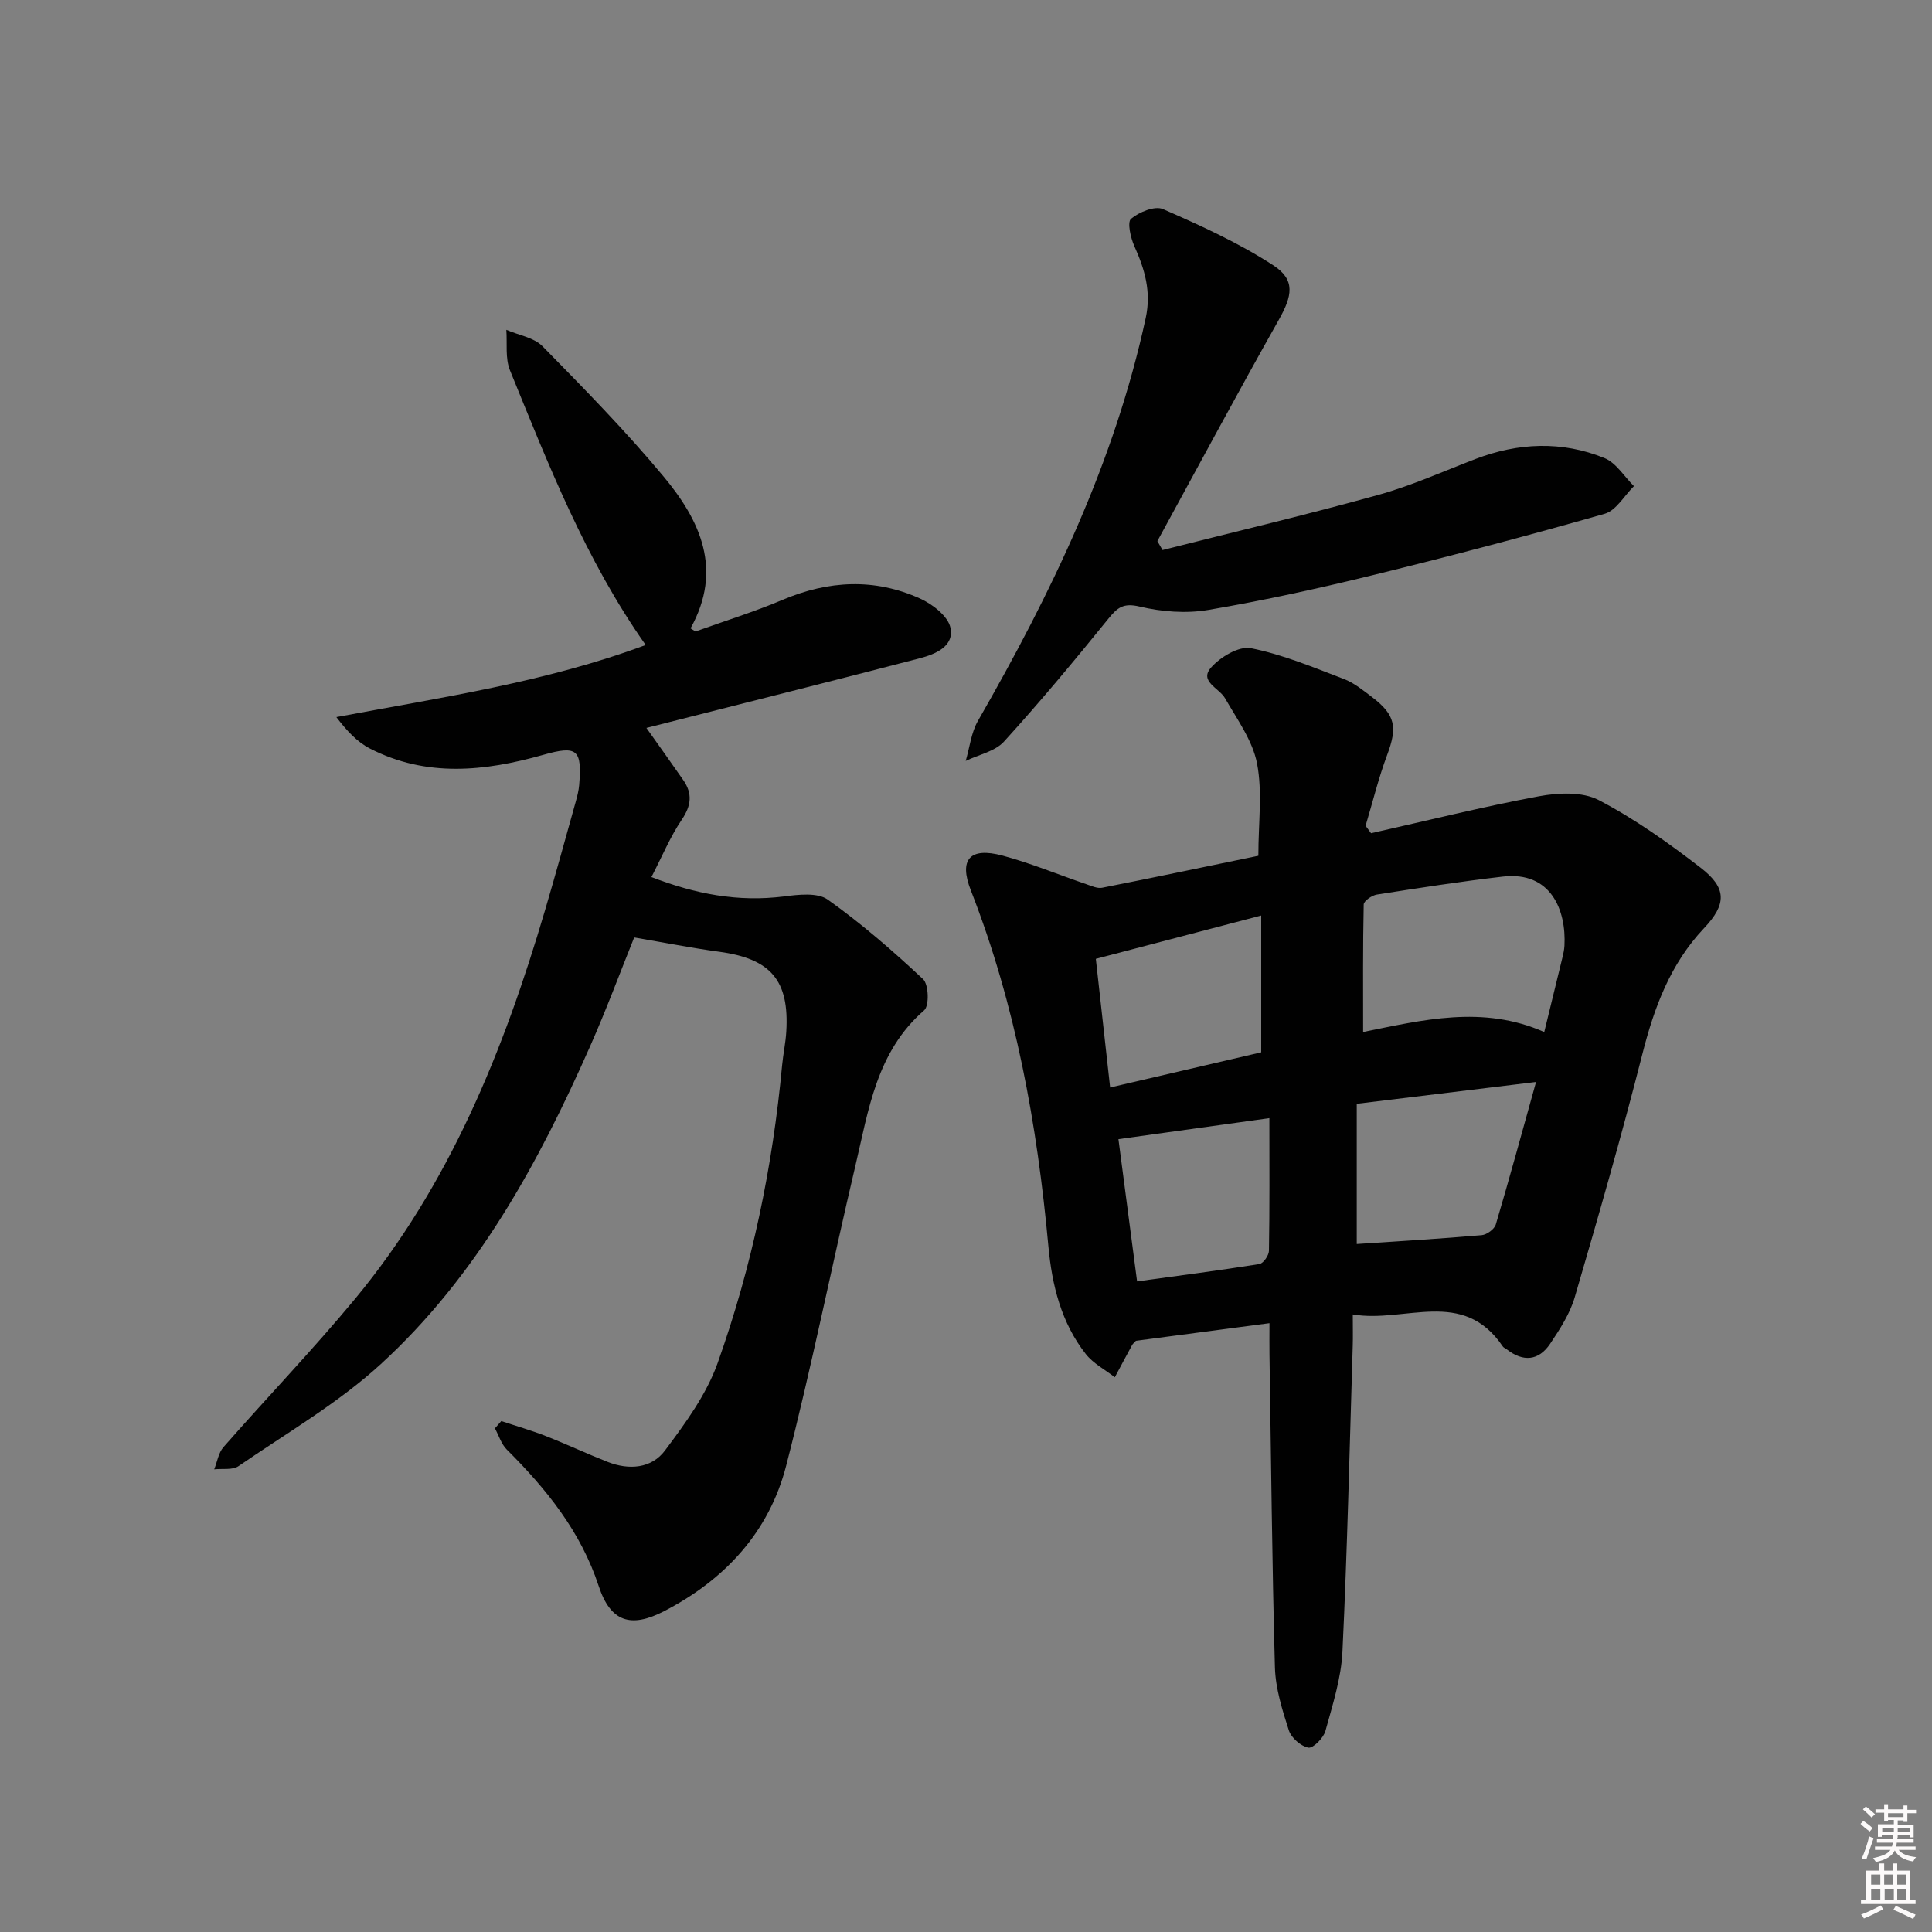 <svg enable-background="new 0 0 400 400" viewBox="0 0 400 400" xmlns="http://www.w3.org/2000/svg"><rect x="0" y="0" width="400" height="400" fill="#808080" stroke="none"/><path d="m385.2 377.6.6-.6c.6.4 1.3.9 1.9 1.5l-.6.7c-.8-.6-1.4-1.1-1.9-1.6zm.3 7.1c.6-1.4 1.1-2.9 1.5-4.5.3.1.6.3.9.4-.5 1.4-1 2.9-1.5 4.4l-.9-.2zm.2-10.1.6-.6c.7.5 1.3 1.1 1.9 1.6l-.7.7c-.6-.6-1.2-1.2-1.8-1.7zm8.4-.8h.8v.9h1.8v.7h-1.8v1.8h-.8v-.3h-1.2v.9h3.3v2.6h-.8v-.4h-2.5c0 .3 0 .6-.1.8h3.4v.7h-3.5c0 .3-.1.6-.1.8h4v.7h-3.5c.7.9 1.9 1.3 3.6 1.5-.2.2-.4.5-.6.9-1.9-.3-3.2-1.1-3.8-2.3-.5 1.1-1.8 2-3.9 2.4-.2-.3-.4-.5-.6-.8 1.9-.4 3.1-.9 3.6-1.7h-3.2v-.7h3.5c.1-.2.1-.5.2-.8h-3.3v-.7h3.4c0-.2 0-.5 0-.8h-2.4v.3h-.8v-2.6h3.3v-.9h-1.2v.3h-.8v-1.8h-1.8v-.7h1.8v-.9h.8v.9h3.2zm-4.4 5.5h2.4c0-.3 0-.6 0-.9h-2.4zm1.2-3.1h3.2v-.8h-3.2zm4.4 2.2h-2.4v.9h2.5v-.9z" fill="#fcfafa"/><path d="m389.2 385.8h.9v1.5h1.8v-1.5h.9v1.5h2.7v6h1.1v.9h-11.3v-.9h1.1v-6h2.7v-1.5zm.2 8.7.5.8c-1.2.6-2.5 1.3-4 1.9-.2-.3-.3-.6-.6-.8 1.6-.6 3-1.3 4.1-1.9zm-2-4.3h1.9v-2.1h-1.9zm0 3.1h1.9v-2.2h-1.9zm2.7-3.1h1.9v-2.1h-1.9zm.1 3.1h1.9v-2.2h-1.9zm2.3 1.3c1.4.6 2.7 1.2 4.1 1.8l-.5.9c-1.5-.7-2.8-1.4-4.1-1.9zm2.2-6.5h-1.9v2.1h1.9zm-1.9 5.2h1.9v-2.2h-1.9z" fill="#fcfafa"/><g fill="#010101"><path d="m283.86 172.51c11.58-2.6 23.1-5.48 34.76-7.65 4-.74 9-.98 12.38.79 7.46 3.89 14.43 8.86 21.12 14.02 5.44 4.2 5.37 7.55.67 12.52-6.98 7.39-10.3 16.38-12.76 26.06-4.29 16.88-9.11 33.63-14 50.34-1 3.41-3.07 6.61-5.08 9.61-2.38 3.55-5.59 3.83-8.99 1.17-.26-.21-.63-.32-.81-.58-8.3-12.29-20.21-4.8-31.07-6.65 0 2.86.05 4.66-.01 6.45-.65 21.11-1.12 42.24-2.13 63.34-.26 5.54-2.04 11.05-3.53 16.46-.4 1.45-2.56 3.62-3.53 3.44-1.56-.3-3.54-2.03-4.04-3.58-1.36-4.22-2.75-8.63-2.88-13.01-.6-21.63-.79-43.26-1.13-64.9-.03-1.8 0-3.61 0-6.39-9.61 1.27-18.71 2.47-27.65 3.65-.37.4-.64.61-.79.88-1.21 2.22-2.39 4.45-3.58 6.67-2.02-1.58-4.46-2.84-6-4.8-5.1-6.49-7.01-14.28-7.75-22.3-2.32-25.24-6.78-49.98-16.06-73.71-2.52-6.44-.18-9 6.54-7.2 5.9 1.58 11.59 3.95 17.38 5.93 1.06.36 2.27.93 3.27.73 10.86-2.14 21.69-4.42 32.34-6.62 0-6.88.87-13.18-.27-19.1-.92-4.76-4.13-9.15-6.63-13.52-1.21-2.11-5.39-3.47-2.92-6.32 1.91-2.2 5.81-4.53 8.28-4.04 6.59 1.31 12.93 3.97 19.25 6.38 2.13.81 4.01 2.37 5.86 3.77 4.84 3.68 5.24 6.24 3.09 11.97-1.79 4.77-2.99 9.76-4.46 14.65.38.53.75 1.03 1.13 1.54zm35.86 41.16c1.26-5.16 2.52-10.28 3.76-15.41.19-.8.38-1.62.42-2.45.4-7.4-2.83-15.46-12.73-14.32-8.72 1-17.41 2.36-26.09 3.72-1.04.16-2.73 1.33-2.74 2.06-.19 8.72-.12 17.44-.12 26.39 12.21-2.45 24.74-5.63 37.5.01zm-38.82 43.89c8.81-.59 17.34-1.09 25.85-1.83 1.07-.09 2.65-1.24 2.94-2.22 2.84-9.56 5.45-19.18 8.33-29.5-13.08 1.59-24.89 3.03-37.12 4.52zm-19.78-39.69c0-9.56 0-18.57 0-28.32-11.92 3.12-22.9 6-34.24 8.97 1.01 9.12 1.97 17.73 2.96 26.63 11.25-2.62 21.54-5.02 31.28-7.28zm1.69 13.63c-10.88 1.52-20.95 2.92-31.25 4.35 1.26 9.59 2.52 19.2 3.86 29.45 8.67-1.19 17.02-2.27 25.32-3.59.81-.13 1.96-1.78 1.98-2.73.16-8.94.09-17.88.09-27.48z"/><path d="m103.79 294.22c3.06 1.02 6.17 1.91 9.16 3.08 4.32 1.69 8.53 3.67 12.85 5.37 4.42 1.74 9.09 1.38 11.88-2.36 4.21-5.63 8.58-11.59 10.9-18.11 7.1-19.92 11.39-40.57 13.35-61.67.22-2.31.72-4.6.86-6.92.65-10.66-3.21-15.12-13.9-16.56-5.72-.78-11.4-1.9-17.59-2.96-2.82 7.01-5.73 14.86-9.11 22.5-10.76 24.36-23.48 47.62-43.32 65.81-8.86 8.12-19.51 14.29-29.49 21.15-1.24.85-3.33.47-5.03.66.62-1.55.88-3.42 1.92-4.6 9-10.26 18.47-20.12 27.18-30.62 19.59-23.62 30.82-51.45 39.39-80.52 2.21-7.48 4.27-15.01 6.37-22.52.31-1.11.6-2.25.7-3.4.61-7.38-.37-8.27-7.46-6.26-12.13 3.43-24.19 4.69-35.89-1.33-2.63-1.35-4.77-3.67-6.92-6.49 21.76-4.09 43.33-7.22 64.04-14.93-12.44-17.65-20.13-37.33-28.09-56.85-1.02-2.49-.55-5.58-.76-8.4 2.53 1.1 5.69 1.58 7.49 3.4 8.61 8.77 17.26 17.58 25.11 27.02 7.51 9.03 12.32 19.2 5.54 31.38.34.22.68.44 1.02.65 6.01-2.16 12.14-4.06 18.01-6.54 9.54-4.04 19.08-4.54 28.51-.27 2.57 1.16 5.77 3.65 6.27 6.03.81 3.86-3.12 5.49-6.39 6.34-16.69 4.34-33.41 8.54-50.13 12.78-2.05.52-4.1 1.04-6.43 1.63 2.73 3.85 5.21 7.31 7.64 10.81 1.93 2.79 1.66 5.27-.32 8.19-2.39 3.53-4.04 7.56-6.28 11.88 9.11 3.52 17.97 5.21 27.41 4.01 3.01-.38 6.96-.86 9.1.66 6.97 4.95 13.48 10.61 19.73 16.46 1.17 1.1 1.31 5.51.23 6.45-9.89 8.58-11.52 20.67-14.25 32.23-4.88 20.66-9.02 41.5-14.32 62.05-3.53 13.71-12.66 23.6-25.24 30.11-6.94 3.59-11.13 2.25-13.58-5.2-3.72-11.29-10.81-20.06-19.02-28.24-1.14-1.14-1.66-2.91-2.46-4.4.45-.49.89-.99 1.32-1.5z"/><path d="m240.69 113.88c14.92-3.77 29.9-7.32 44.72-11.43 6.84-1.9 13.4-4.86 20.05-7.41 8.89-3.4 17.9-3.78 26.71-.21 2.43.98 4.1 3.83 6.12 5.82-2 1.97-3.68 5.04-6.05 5.72-15.79 4.51-31.68 8.7-47.62 12.61-11.4 2.8-22.89 5.33-34.46 7.3-4.6.78-9.66.38-14.23-.7-3.35-.79-4.57.2-6.44 2.5-7.01 8.65-14.13 17.22-21.62 25.45-1.86 2.05-5.25 2.71-7.93 4.01.82-2.78 1.13-5.85 2.53-8.29 15.12-26.34 28.26-53.46 34.74-83.42 1.18-5.47-.21-10.09-2.36-14.88-.78-1.74-1.5-4.96-.68-5.65 1.67-1.4 4.92-2.74 6.61-2.01 7.83 3.42 15.7 7 22.84 11.64 4.65 3.02 3.93 6.34 1.14 11.29-8.55 15.17-16.78 30.52-25.14 45.81.37.63.72 1.24 1.07 1.85z"/></g></svg>
